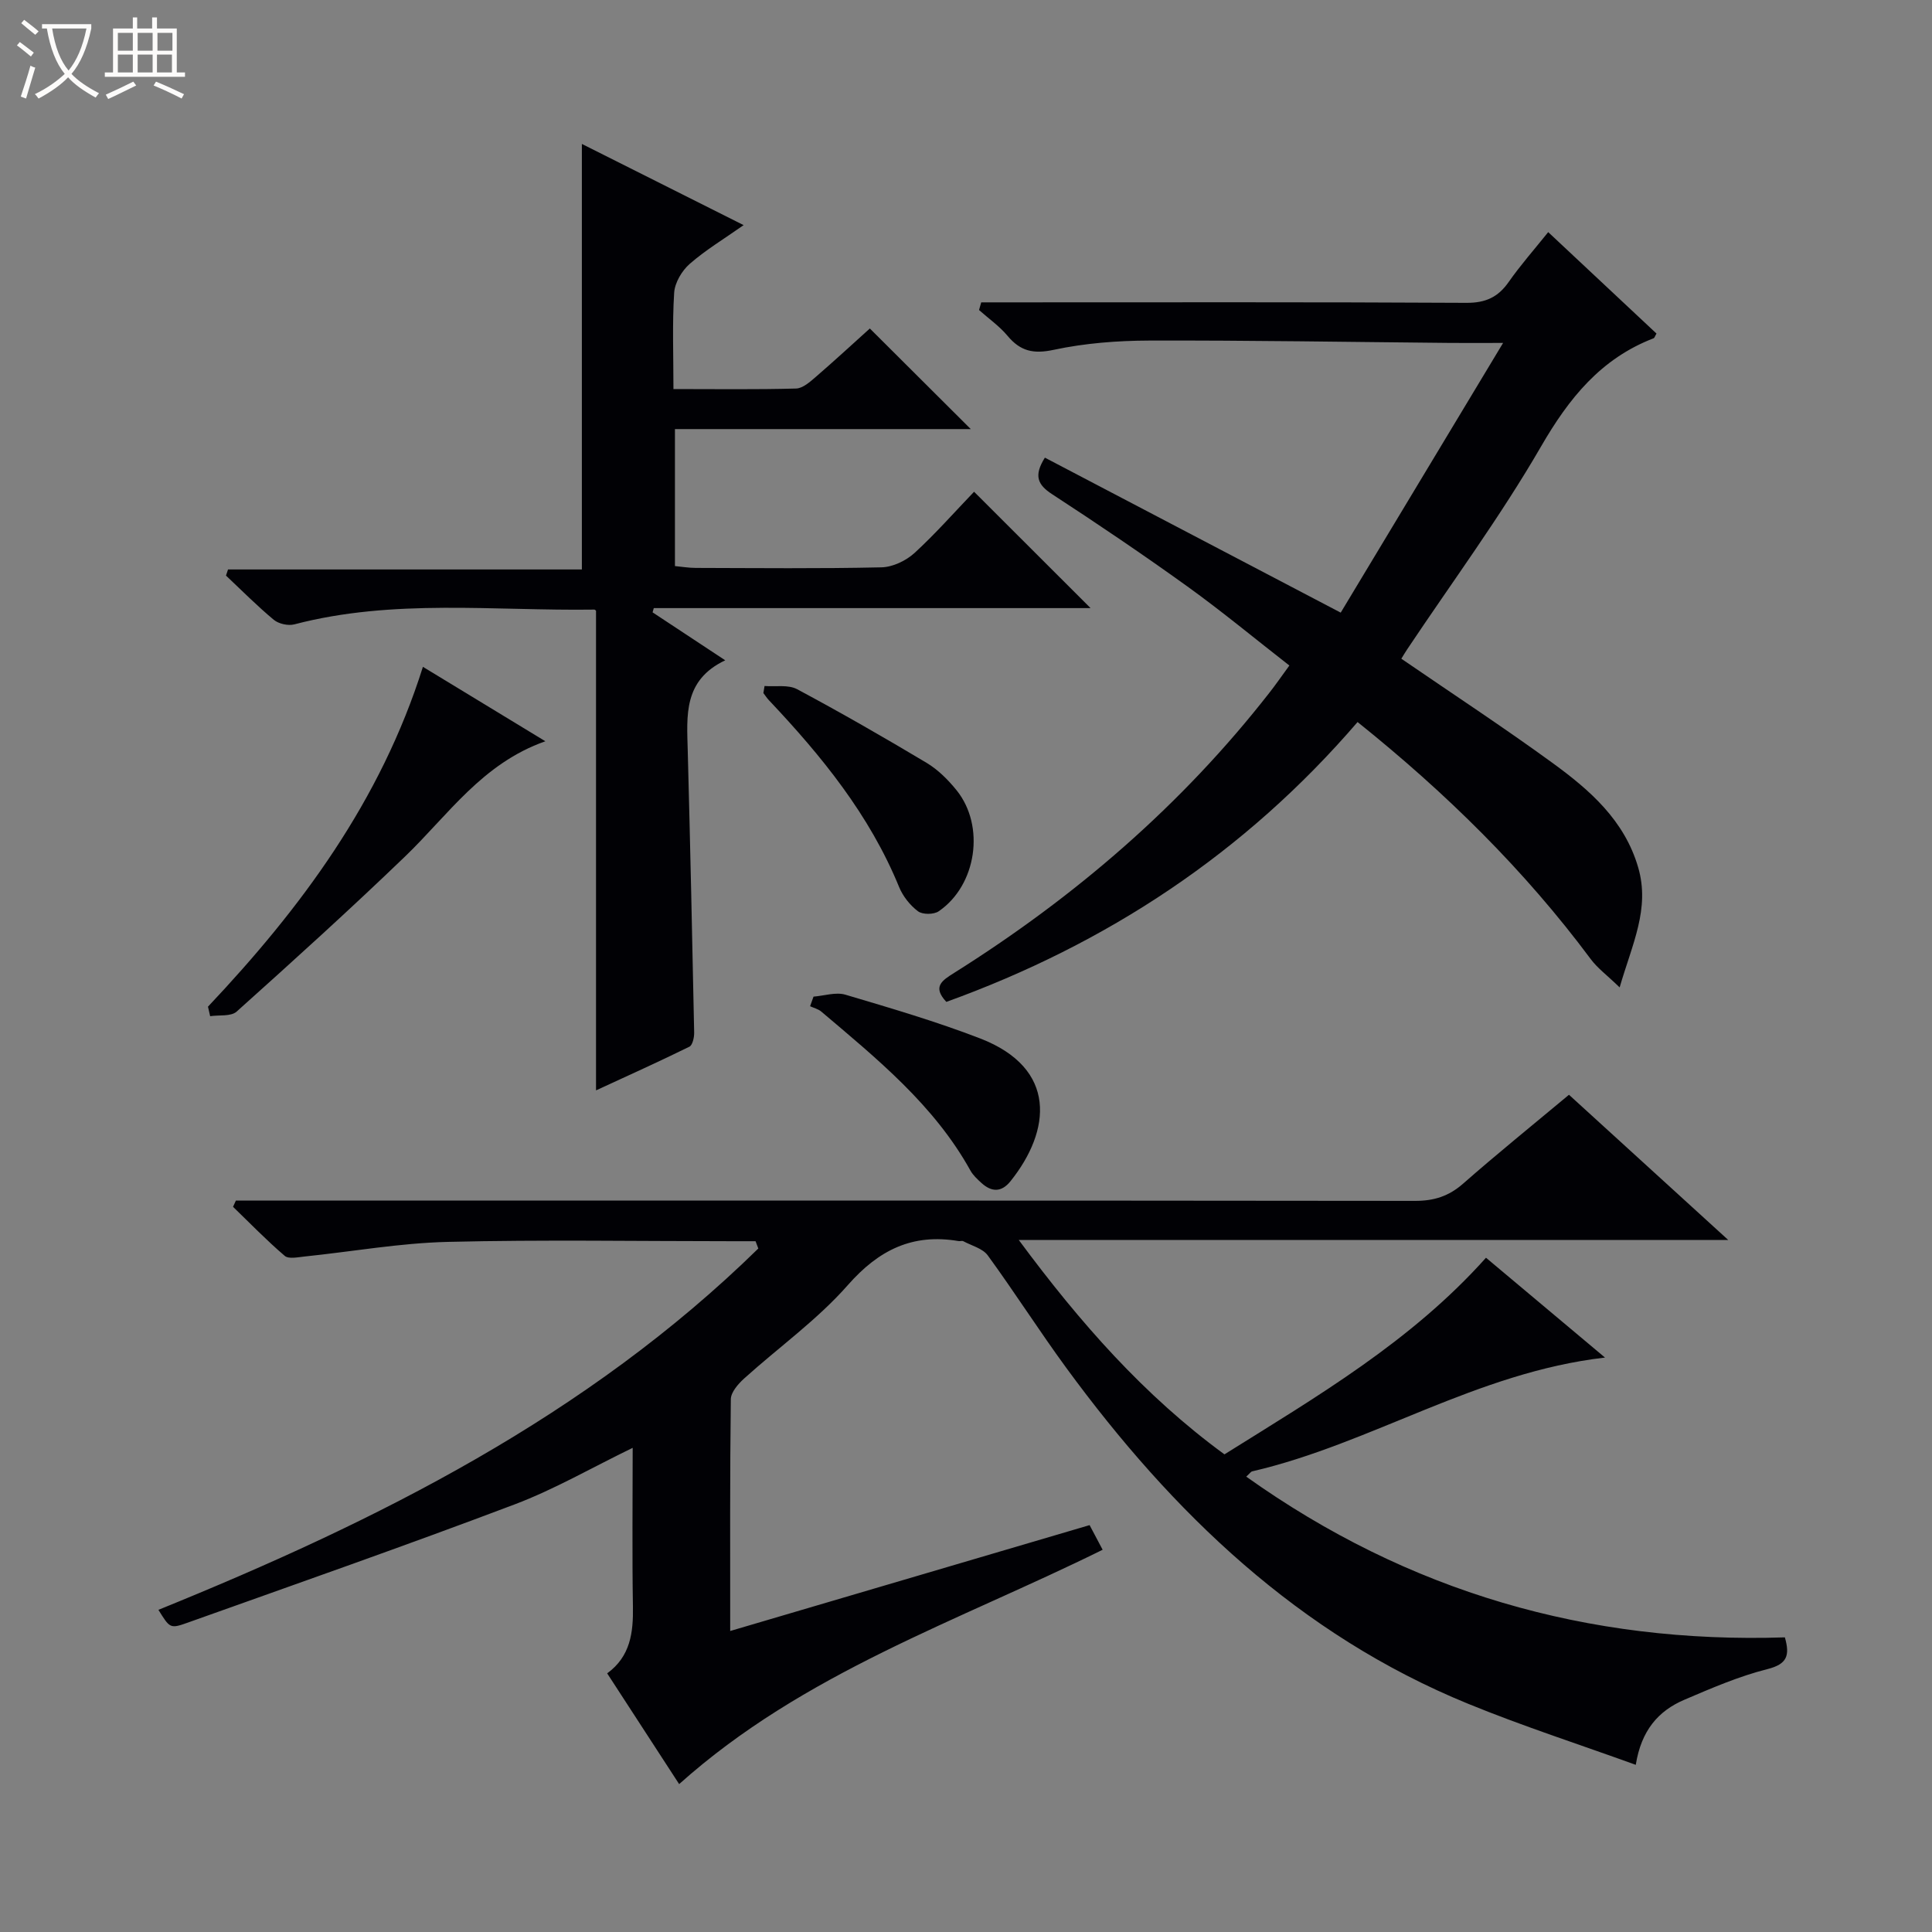 <svg enable-background="new 0 0 400 400" viewBox="0 0 400 400" xmlns="http://www.w3.org/2000/svg"><rect x="0" y="0" width="400" height="400" fill="#808080" stroke="none"/><path d="m6.4 11.7c-1-.8-1.9-1.6-2.9-2.3l.6-.7c.9.7 1.9 1.4 2.9 2.2zm-2.1 8.3c.7-2.1 1.4-4.2 2-6.4.2.1.6.3 1 .4-.7 2.3-1.3 4.4-1.9 6.4zm3-12.8c-1.1-.9-2.1-1.7-2.9-2.4l.6-.7c1 .8 2 1.5 3 2.4zm1.4-1.3v-.9h10.2v.9c-.9 4.2-2.3 7.3-4.1 9.4 1.3 1.4 3.2 2.7 5.7 4-.2.2-.4.5-.7.9-2.5-1.4-4.4-2.7-5.7-4.2-1.4 1.5-3.5 3-6.1 4.4 0 0 0 0-.1-.1-.3-.4-.5-.7-.7-.8 2.7-1.3 4.7-2.8 6.2-4.2-1.8-2.2-3-5.3-3.7-9.4zm9.2 0h-7.1c.6 3.8 1.7 6.7 3.4 8.7 1.7-2.1 2.9-4.8 3.7-8.7z" fill="#fcfbfa"/><path d="m31.6 3.6h.9v2.3h4.1v9.1h1.7v.9h-16.6v-.9h1.7v-9.1h4.1v-2.3h.9v2.3h3.1v-2.3zm-4 13.3.6.8c-1.9.9-3.8 1.9-5.8 2.8-.2-.3-.3-.6-.5-.9 2-.9 3.9-1.8 5.7-2.7zm-3.2-10.1v3.7h3.1v-3.7zm0 4.5v3.7h3.1v-3.7zm4.1-4.5v3.7h3.1v-3.7zm0 4.5v3.7h3.1v-3.7zm9.1 9.1c-2.1-1.1-4.1-2-5.8-2.7l.5-.8c2.2.9 4.1 1.8 5.8 2.6zm-1.9-13.6h-3.1v3.7h3.1zm-3.2 4.5v3.7h3.1v-3.7z" fill="#fcfbfa"/><g fill="#010105"><path d="m151.18 337.68c25.22-7.43 49.54-14.59 74.41-21.92.86 1.63 1.74 3.28 2.7 5.1-30.01 14.84-61.91 25.44-87.68 48.52-4.7-7.23-9.71-14.94-14.9-22.93 4.83-3.52 5.42-8.47 5.33-13.85-.18-10.81-.05-21.63-.05-32.84-8.4 4.07-16.18 8.59-24.47 11.72-22.49 8.51-45.2 16.46-67.85 24.54-3.47 1.24-3.55 1.01-5.87-2.72 45.42-18.42 88.8-40.14 124.2-74.81-.19-.5-.38-1.01-.57-1.51-1.59 0-3.18 0-4.77 0-19.66 0-39.33-.34-58.99.14-9.9.24-19.75 2.01-29.63 3.03-1.37.14-3.27.56-4.08-.13-3.74-3.19-7.17-6.74-10.71-10.16.2-.43.39-.86.59-1.3h5.71c79.48 0 158.97-.02 238.45.07 3.92 0 6.95-.97 9.91-3.56 7-6.15 14.26-12.01 21.93-18.41 10.72 9.78 21.46 19.56 32.98 30.07-49.21 0-97.4 0-146.89 0 12.73 17.2 25.97 32.23 42.58 44.38 19.23-12.03 38.66-23.38 54.15-40.71 8.06 6.77 16.1 13.51 24.64 20.67-26.62 3.06-48.36 17.84-73.05 23.56-.28.07-.5.43-1.23 1.09 33.52 23.88 70.72 34.61 111.52 33.28 1.07 3.76.47 5.54-3.61 6.57-5.91 1.49-11.6 3.95-17.23 6.36-5.33 2.28-8.89 6.3-10.03 13.46-11.8-4.27-23.43-8.02-34.71-12.64-35.04-14.33-61.19-39.5-83.17-69.51-5.6-7.65-10.7-15.66-16.28-23.32-1.06-1.45-3.33-2.01-5.07-2.94-.26-.14-.66.03-.99-.03-9.5-1.61-16.48 1.8-22.91 9.11-6.32 7.19-14.33 12.89-21.49 19.36-1.23 1.12-2.72 2.82-2.74 4.27-.2 15.69-.13 31.34-.13 47.99z"/><path d="m281.07 149.49c-23.34 27.14-51.9 45.93-85.14 57.94-2.96-3.16-.86-4.44 1.61-6 25.01-15.72 47.12-34.72 65.34-58.09 1.23-1.57 2.36-3.21 4.07-5.55-7.04-5.48-13.89-11.17-21.1-16.36-9.17-6.6-18.55-12.94-28.02-19.11-3.01-1.96-3.84-3.83-1.5-7.57 20.03 10.49 40.09 21 61.25 32.09 11.03-18.31 22.02-36.56 33.62-55.84-4.65 0-7.76.02-10.86 0-20.81-.19-41.62-.55-62.42-.49-6.6.02-13.33.54-19.77 1.92-4.21.9-6.89.28-9.54-2.89-1.69-2.02-3.92-3.58-5.91-5.35.15-.53.3-1.06.45-1.59h5.49c31.66 0 63.31-.08 94.97.1 3.95.02 6.54-1.16 8.74-4.31 2.46-3.51 5.31-6.74 8.19-10.33 7.67 7.18 15.06 14.1 22.42 21-.31.51-.4.9-.61.98-10.92 4.21-17.51 12.4-23.3 22.41-8.39 14.5-18.41 28.06-27.73 42.02-.44.66-.84 1.35-1.19 1.91 10.61 7.28 21.17 14.2 31.36 21.62 7.68 5.6 14.84 11.83 17.68 21.6 2.48 8.53-1.22 15.8-3.84 24.83-2.62-2.54-4.59-3.98-5.98-5.85-13.71-18.43-29.92-34.37-48.28-49.09z"/><path d="m201.67 101.81c8.4 8.39 16.13 16.11 24.12 24.09-30.13 0-60.28 0-90.43 0-.08.29-.17.59-.25.88 4.76 3.14 9.52 6.28 15.04 9.93-8.71 4.12-7.95 11.46-7.76 18.7.51 19.45.94 38.91 1.33 58.37.02 1-.33 2.6-.99 2.93-6.35 3.12-12.81 6.03-19.33 9.04 0-33.38 0-66.14 0-99.23.12.11-.12-.31-.36-.31-20.73.3-41.61-2.31-62.11 3.06-1.28.33-3.24-.11-4.25-.95-3.45-2.87-6.62-6.07-9.89-9.15.14-.42.28-.85.42-1.27h73.26c0-29.72 0-58.61 0-88.1 10.94 5.49 21.88 10.98 33.49 16.81-4.02 2.83-7.85 5.13-11.16 8.02-1.62 1.42-3.08 3.88-3.22 5.96-.41 6.43-.15 12.89-.15 19.96 8.85 0 17.12.12 25.39-.11 1.41-.04 2.92-1.41 4.14-2.46 3.88-3.35 7.65-6.84 11.13-9.97 7.06 7.04 13.86 13.81 20.9 20.83-20.26 0-40.6 0-61.25 0v28.36c1.43.13 2.85.38 4.28.38 12.83.03 25.66.17 38.48-.12 2.33-.05 5.08-1.37 6.84-2.97 4.39-4.03 8.36-8.55 12.33-12.68z"/><path d="m43.06 208.42c19.25-20.4 35.74-42.56 44.5-70.36 8.4 5.11 16.56 10.07 25.35 15.41-13.08 4.6-20.13 15.28-29.04 23.85-11.39 10.96-23.11 21.57-34.88 32.12-1.17 1.05-3.63.67-5.48.95-.15-.65-.3-1.31-.45-1.97z"/><path d="m158.29 142.03c2.27.18 4.9-.32 6.74.66 9.07 4.85 18 9.98 26.83 15.26 2.36 1.42 4.46 3.52 6.2 5.68 5.95 7.4 4.14 19.67-3.71 25.04-1.02.7-3.35.71-4.29 0-1.65-1.24-3.12-3.1-3.91-5.02-6.1-14.91-16.02-27.1-26.92-38.64-.44-.46-.79-1.01-1.18-1.52.09-.48.16-.97.24-1.46z"/><path d="m168.43 206.34c2.21-.17 4.61-.99 6.6-.4 9.37 2.78 18.78 5.54 27.88 9.05 16.08 6.21 14.68 19.12 6.3 29.57-1.85 2.31-3.89 2.28-5.99.38-.86-.78-1.76-1.61-2.31-2.6-7.53-13.57-19.33-23.12-30.88-32.91-.63-.53-1.53-.74-2.31-1.1.24-.66.48-1.33.71-1.99z"/></g></svg>